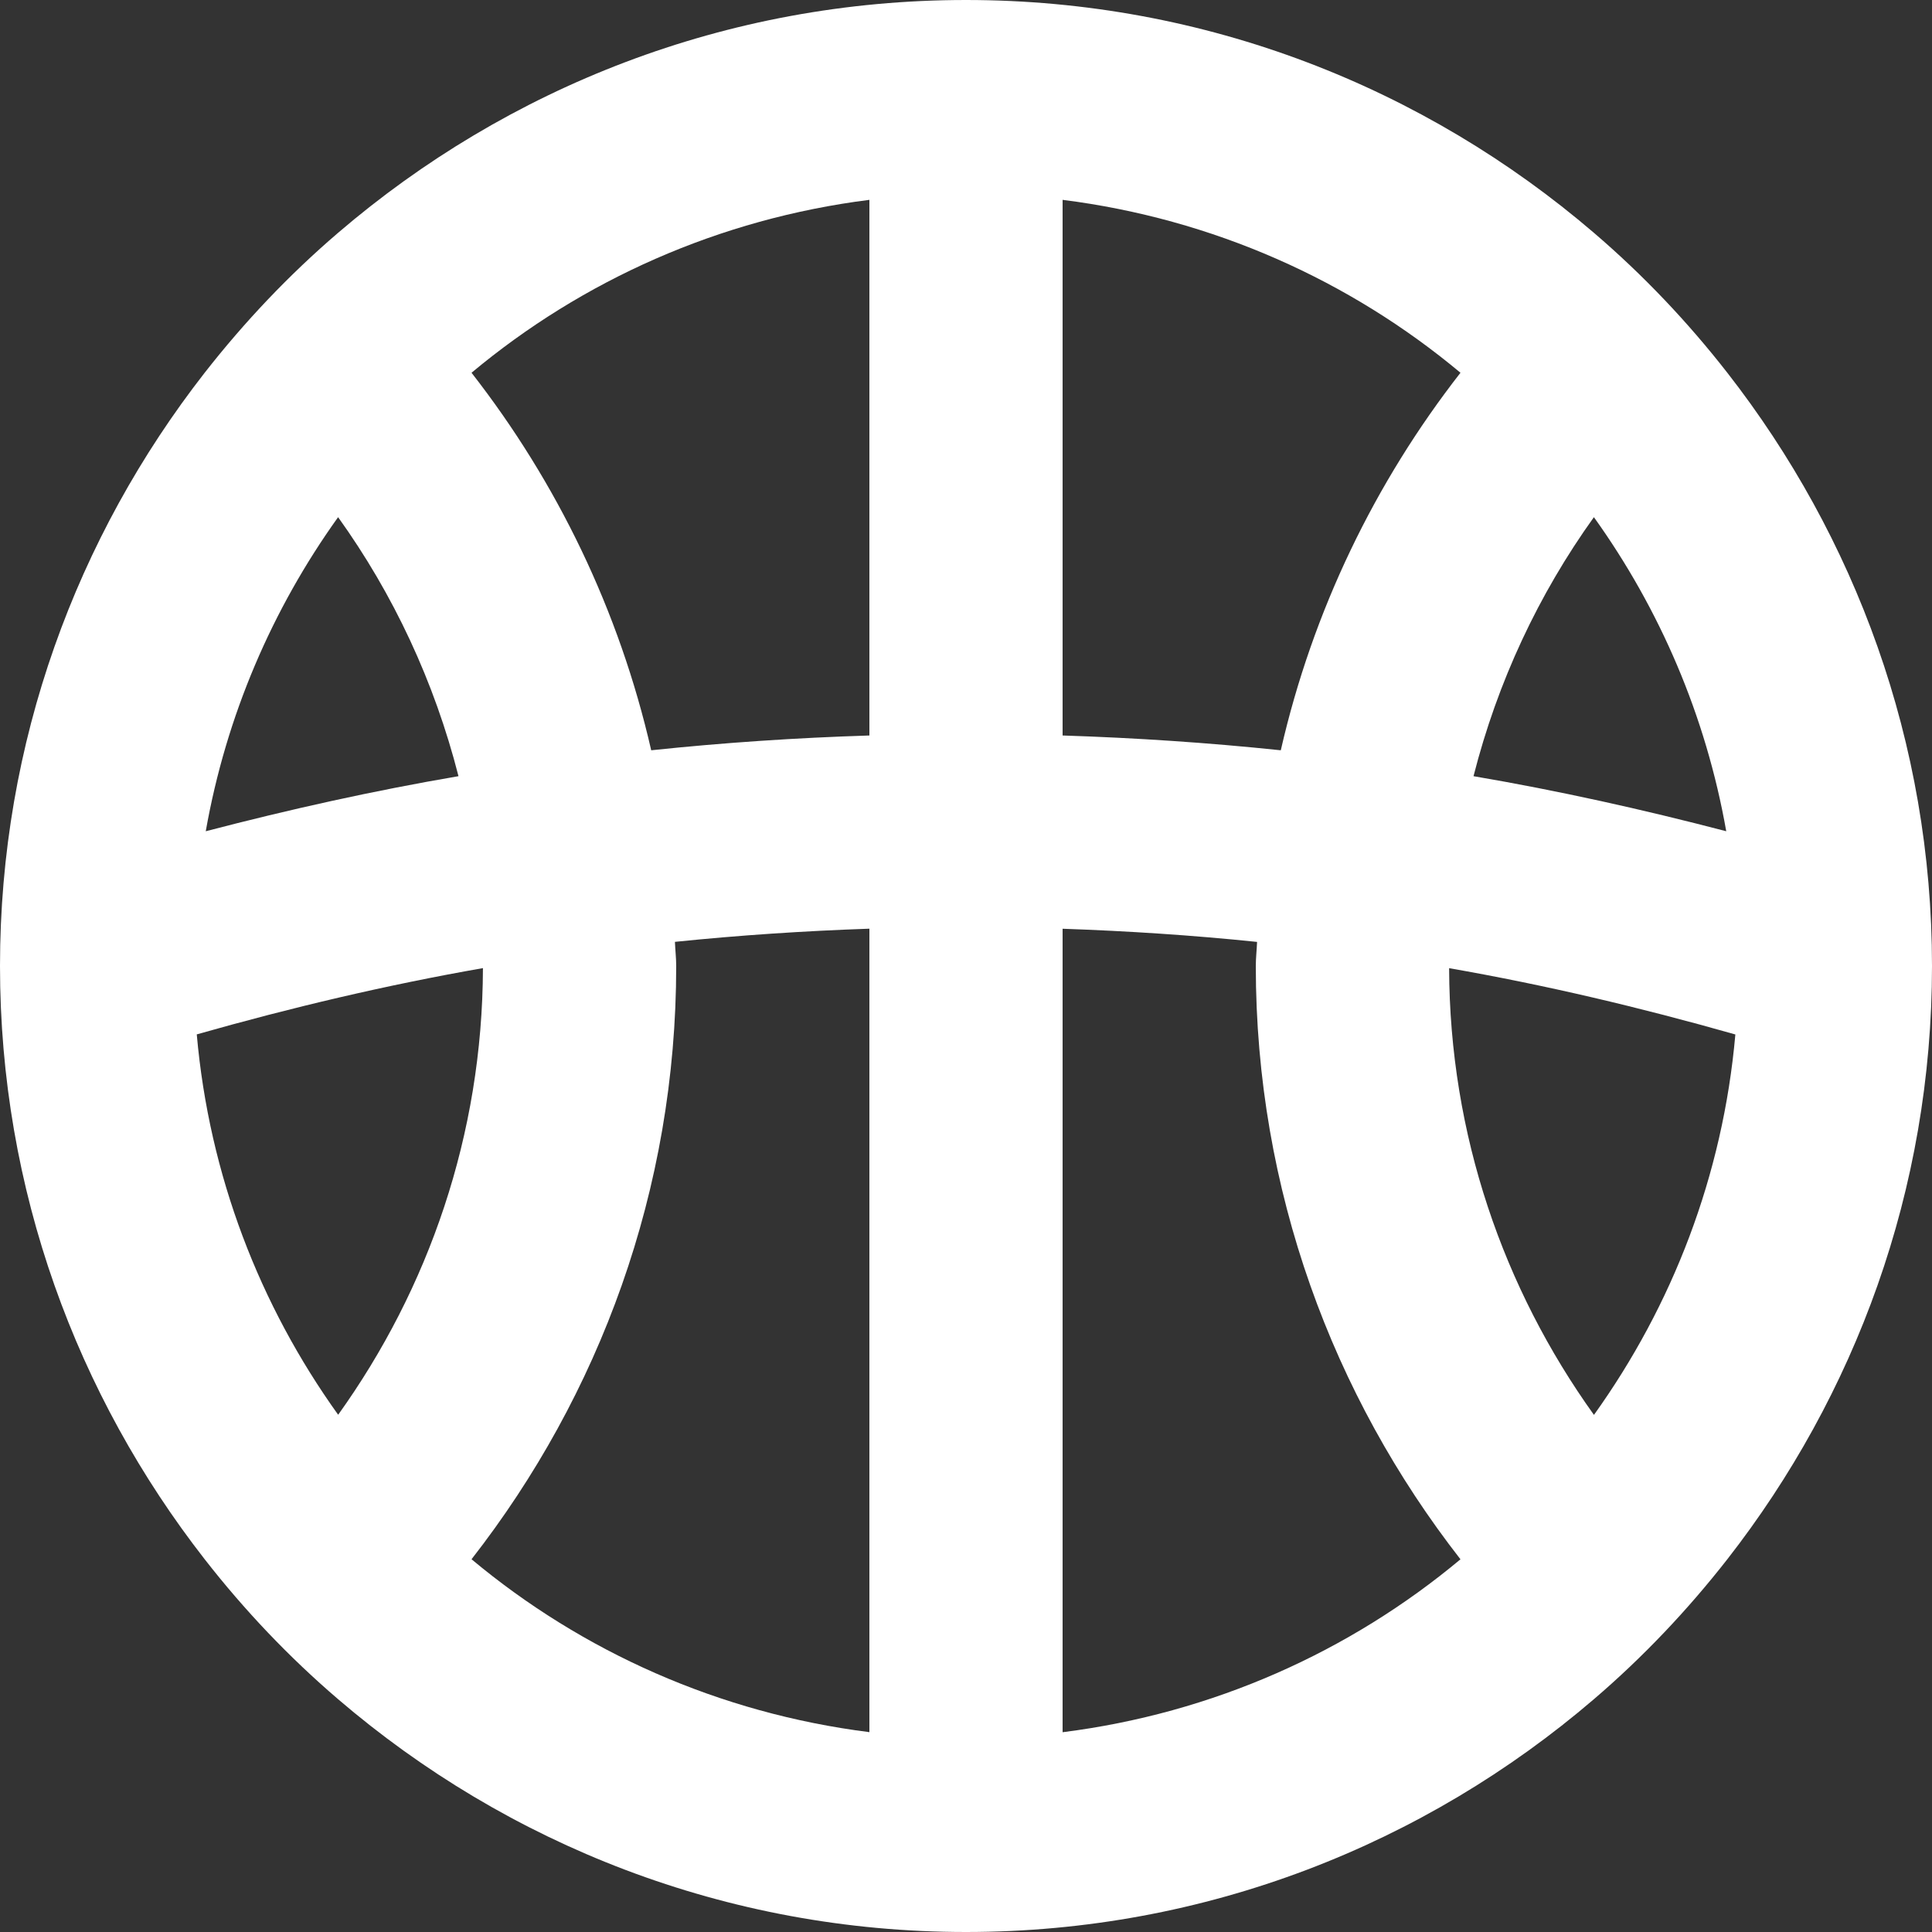 <!-- Generated by IcoMoon.io -->
<svg version="1.1" xmlns="http://www.w3.org/2000/svg" width="32" height="32" viewBox="0 0 32 32">
<rect x="0" y="0" width="32" height="32" fill="#333333" stroke="none"/>
<title>as-basketball-</title>
<path fill="#fff" d="M26.4 23.434c-1.498-2.090-2.39-4.638-2.398-7.398 1.595 0.278 3.174 0.653 4.741 1.098-0.206 2.338-1.045 4.491-2.342 6.301zM17.6 28.69v-13.307c1.075 0.037 2.149 0.107 3.221 0.218-0.005 0.134-0.021 0.266-0.021 0.4 0 3.709 1.274 7.112 3.39 9.826-1.834 1.531-4.102 2.55-6.59 2.864zM17.6 3.31c2.488 0.314 4.757 1.333 6.59 2.864-1.414 1.813-2.446 3.936-2.976 6.253-1.203-0.126-2.406-0.206-3.614-0.245v-8.872zM26.4 8.566c1.091 1.522 1.854 3.288 2.192 5.202-1.386-0.362-2.779-0.672-4.186-0.912 0.398-1.565 1.078-3.014 1.994-4.29zM14.4 12.182c-1.208 0.038-2.411 0.118-3.614 0.245-0.53-2.317-1.562-4.44-2.976-6.253 1.834-1.531 4.102-2.55 6.59-2.864v8.872zM14.4 28.69c-2.488-0.314-4.757-1.333-6.59-2.864 2.117-2.714 3.39-6.117 3.39-9.826 0-0.134-0.016-0.266-0.021-0.4 1.072-0.11 2.146-0.181 3.221-0.218v13.307zM3.258 17.133c1.566-0.445 3.146-0.819 4.741-1.098-0.008 2.76-0.901 5.309-2.398 7.398-1.298-1.81-2.136-3.963-2.342-6.301zM5.6 8.566c0.915 1.275 1.595 2.725 1.994 4.29-1.406 0.24-2.8 0.55-4.186 0.912 0.338-1.914 1.101-3.68 2.192-5.202zM28.61 6.174c-0.659-0.845-1.397-1.622-2.21-2.318-2.798-2.398-6.426-3.856-10.4-3.856s-7.602 1.458-10.4 3.856c-0.813 0.696-1.55 1.474-2.21 2.318-2.117 2.714-3.39 6.117-3.39 9.826s1.274 7.112 3.39 9.826c0.659 0.845 1.397 1.622 2.21 2.318 2.798 2.398 6.426 3.856 10.4 3.856s7.602-1.458 10.4-3.856c0.813-0.696 1.55-1.474 2.21-2.318 2.117-2.714 3.39-6.117 3.39-9.826s-1.274-7.112-3.39-9.826z"></path>
</svg>
